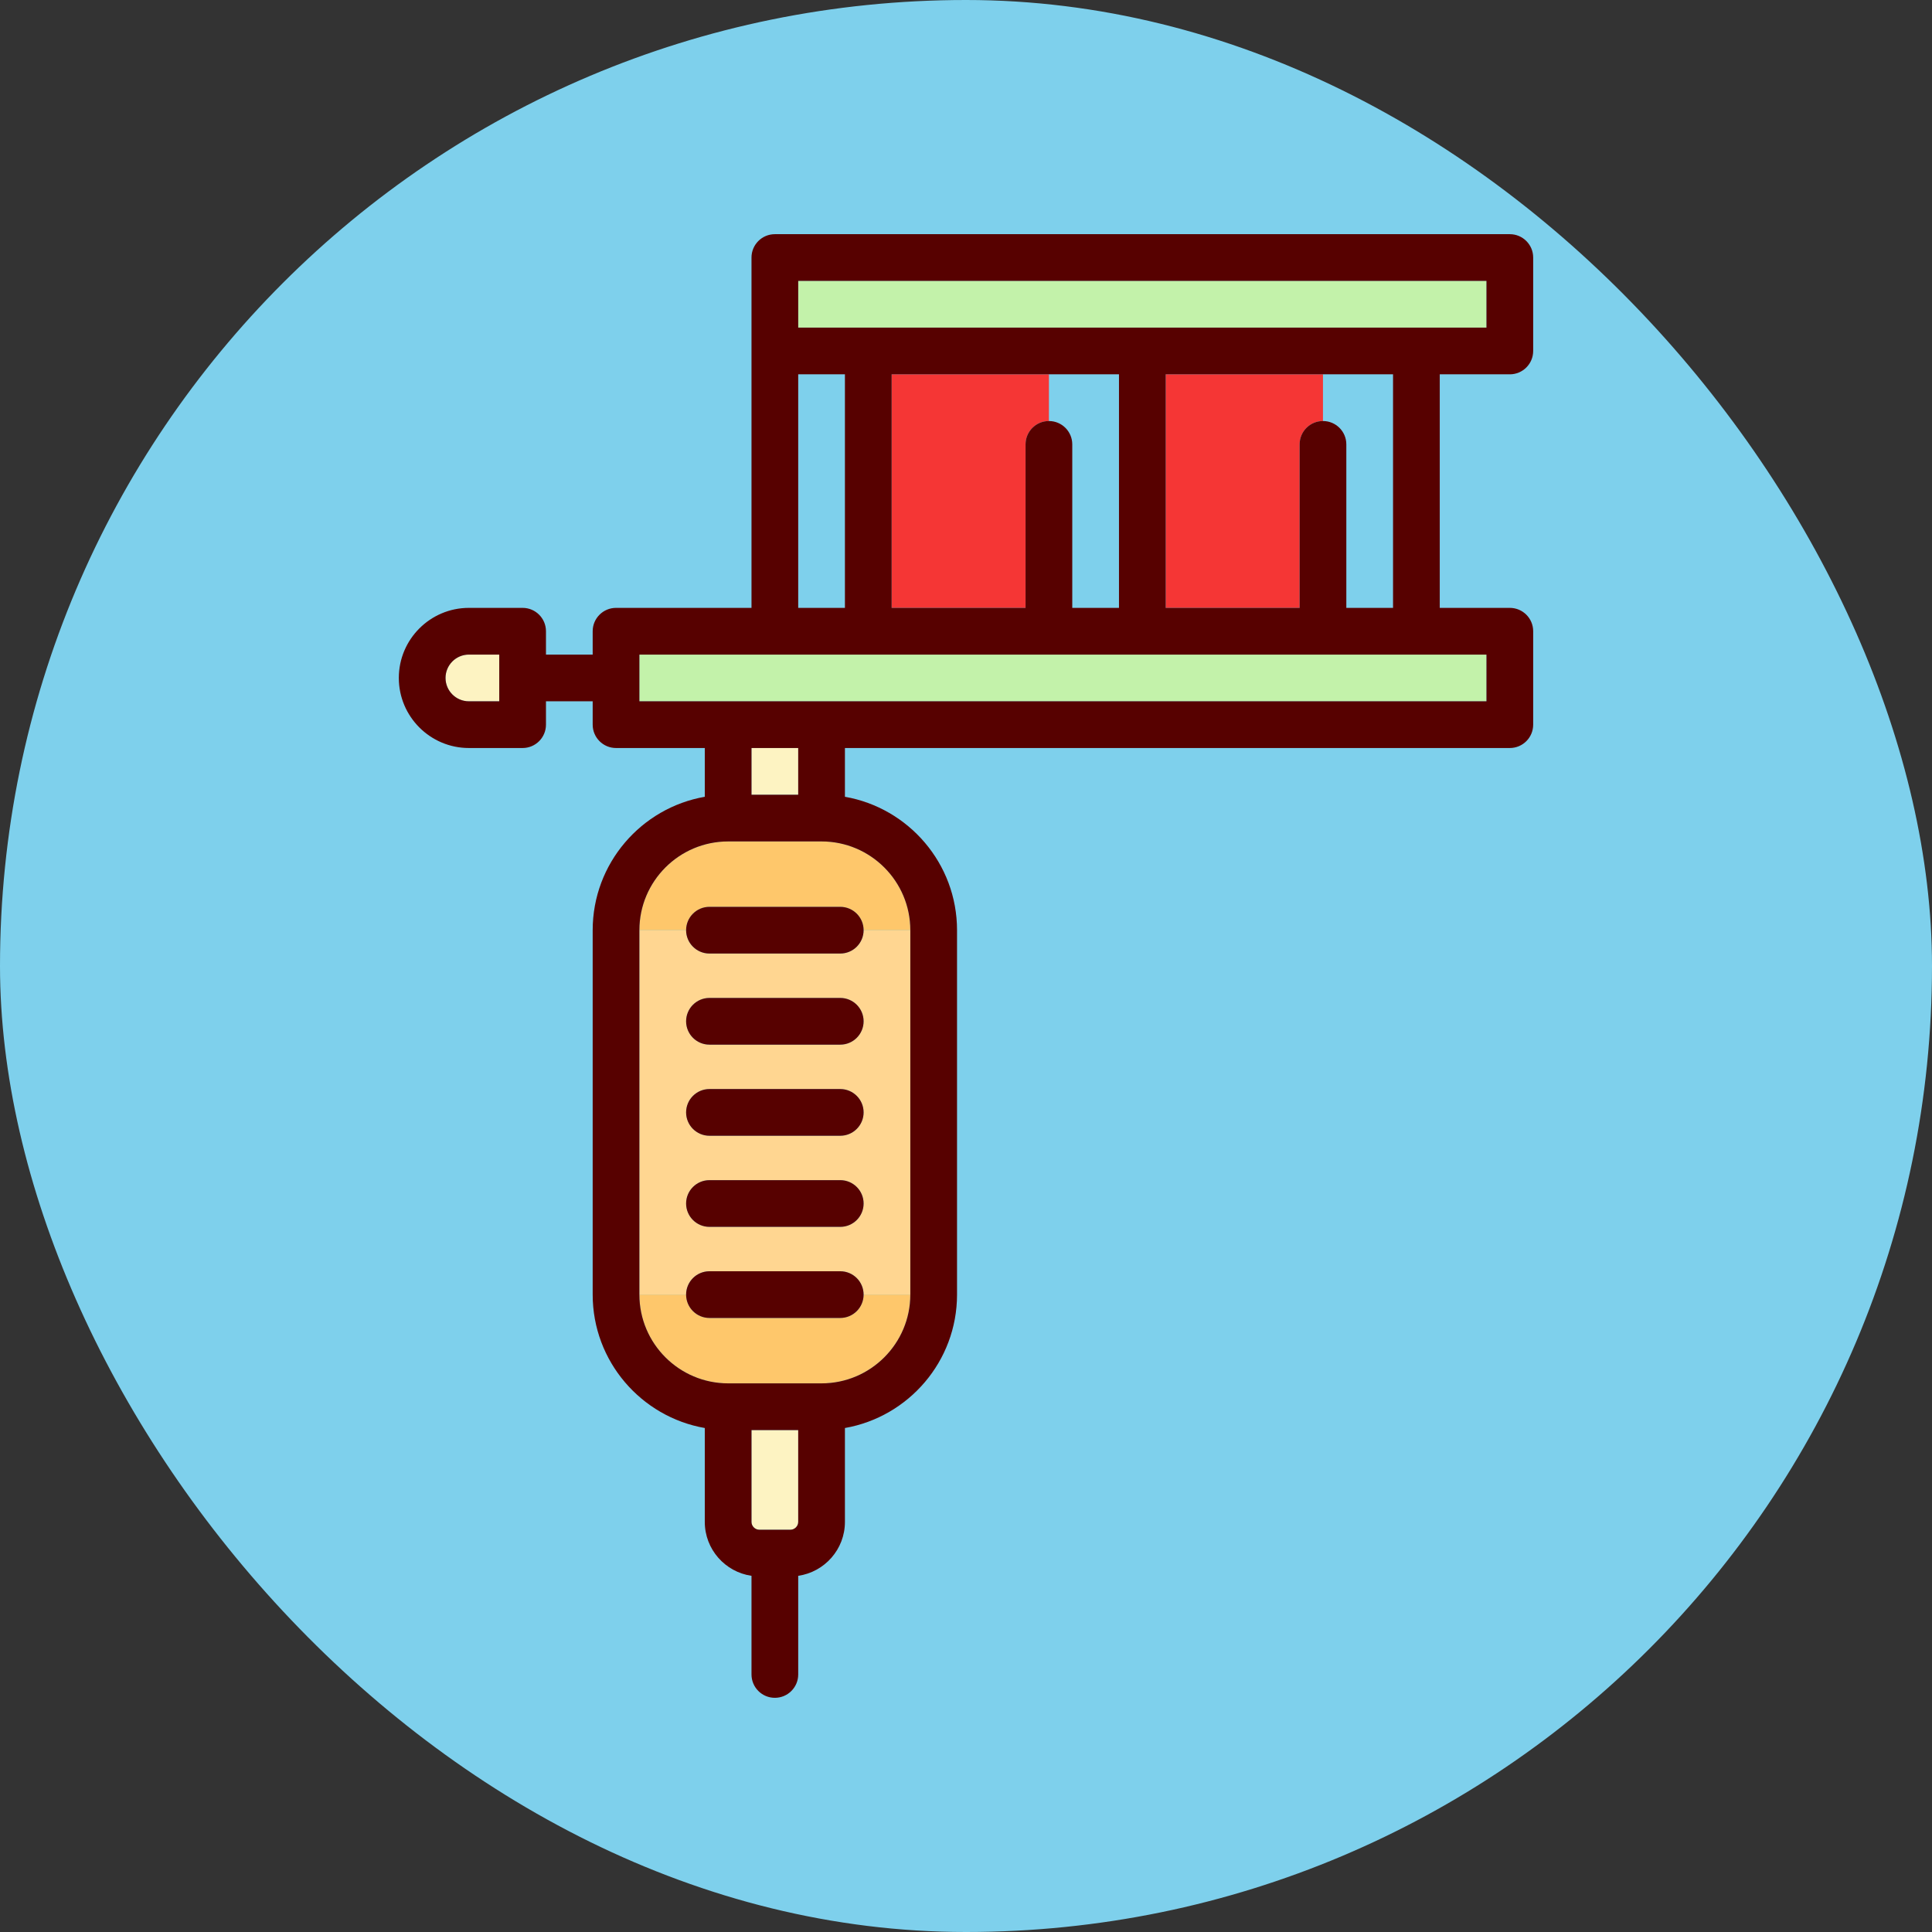 <!DOCTYPE svg PUBLIC "-//W3C//DTD SVG 1.1//EN" "http://www.w3.org/Graphics/SVG/1.1/DTD/svg11.dtd">
<!-- Uploaded to: SVG Repo, www.svgrepo.com, Transformed by: SVG Repo Mixer Tools -->
<svg version="1.1" id="Capa_1" xmlns="http://www.w3.org/2000/svg" xmlns:xlink="http://www.w3.org/1999/xlink" viewBox="-75.2 -75.2 620.40 620.40" xml:space="preserve" width="64px" height="64px" fill="#000000">
<rect x="-75.2" y="-75.2" width="620.40" height="620.40" fill="#333333" stroke="none"/>
<g id="SVGRepo_bgCarrier" stroke-width="0">
<rect x="-75.2" y="-75.2" width="620.40" height="620.40" rx="310.2" fill="#7ed0ec" strokewidth="0"/>
</g>
<g id="SVGRepo_tracerCarrier" stroke-linecap="round" stroke-linejoin="round"/>
<g id="SVGRepo_iconCarrier"> <g> <path style="fill:#FDF3C2;" d="M85.12,135h-9.751c-4.136,0-7.5,3.364-7.5,7.5s3.364,7.5,7.5,7.5h9.751V135z"/> <path style="fill:#FDF3C2;" d="M166.12,384.022v29.5c0,1.355,1.145,2.5,2.5,2.5h10c1.355,0,2.5-1.145,2.5-2.5v-29.5H166.12z"/> <rect x="166.12" y="165" style="fill:#FDF3C2;" width="15" height="15"/> <path style="fill:#FFD691;" d="M194.62,231h-42c-4.142,0-7.5-3.358-7.5-7.5h-15v117.02h15c0.001-4.141,3.358-7.498,7.5-7.498h42 c4.141,0,7.499,3.357,7.5,7.498h15V223.5h-15C202.12,227.642,198.762,231,194.62,231z M194.62,318.767h-42 c-4.142,0-7.5-3.358-7.5-7.5s3.358-7.5,7.5-7.5h42c4.142,0,7.5,3.358,7.5,7.5S198.762,318.767,194.62,318.767z M194.62,289.511h-42 c-4.142,0-7.5-3.358-7.5-7.5s3.358-7.5,7.5-7.5h42c4.142,0,7.5,3.358,7.5,7.5S198.762,289.511,194.62,289.511z M194.62,260.255h-42 c-4.142,0-7.5-3.358-7.5-7.5s3.358-7.5,7.5-7.5h42c4.142,0,7.5,3.358,7.5,7.5S198.762,260.255,194.62,260.255z"/> <path style="fill:#FEC76B;" d="M202.12,340.522c0,4.142-3.358,7.5-7.5,7.5h-42c-4.142,0-7.5-3.358-7.5-7.5 c0-0.002-15-0.002-15-0.002c0,15.717,12.785,28.502,28.5,28.502h30c15.715,0,28.5-12.785,28.5-28.5 C217.12,340.52,202.12,340.52,202.12,340.522z"/> <path style="fill:#FEC76B;" d="M188.62,195h-30c-15.715,0-28.5,12.785-28.5,28.5h15c0-4.142,3.358-7.5,7.5-7.5h42 c4.142,0,7.5,3.358,7.5,7.5h15C217.12,207.785,204.334,195,188.62,195z"/> <path style="fill:#F53635;" d="M299.125,45v75h43.006V67.5c0-4.142,3.357-7.499,7.499-7.5V45H299.125z"/> <path style="fill:#F53635;" d="M211.12,45v75h43.006V67.5c0-4.142,3.358-7.5,7.5-7.5c0.005,0,0.005-15,0.005-15H211.12z"/> <rect x="130.12" y="135" style="fill:#C3F2AA;" width="272.012" height="15"/> <rect x="181.12" y="15" style="fill:#C3F2AA;" width="221.012" height="15"/> <path style="fill:#570100;" d="M409.631,45c4.142,0,7.5-3.358,7.5-7.5v-30c0-4.142-3.358-7.5-7.5-7.5H173.62 c-4.142,0-7.5,3.358-7.5,7.5V120h-43.5c-4.142,0-7.5,3.358-7.5,7.5v7.5h-15v-7.5c0-4.142-3.358-7.5-7.5-7.5H75.369 c-12.407,0-22.5,10.093-22.5,22.5s10.093,22.5,22.5,22.5H92.62c4.142,0,7.5-3.358,7.5-7.5V150h15v7.5c0,4.142,3.358,7.5,7.5,7.5 h28.5v15.661c-20.422,3.566-36,21.412-36,42.839v117.022c0,21.427,15.578,39.273,36,42.839v30.161c0,8.798,6.534,16.081,15,17.3 V462.5c0,4.142,3.358,7.5,7.5,7.5s7.5-3.358,7.5-7.5v-31.678c8.466-1.22,15-8.502,15-17.3v-30.161 c20.422-3.566,36-21.412,36-42.839V223.5c0-21.427-15.578-39.273-36-42.839V165h213.512c4.142,0,7.5-3.358,7.5-7.5v-30 c0-4.142-3.358-7.5-7.5-7.5h-22.5V45H409.631z M67.869,142.5c0-4.136,3.364-7.5,7.5-7.5h9.751v15h-9.751 C71.233,150,67.869,146.636,67.869,142.5z M402.131,150H130.12v-15h272.012V150z M217.12,340.522c0,15.715-12.785,28.5-28.5,28.5 h-30c-15.715,0-28.5-12.785-28.5-28.5V223.5c0-15.715,12.785-28.5,28.5-28.5h30c15.715,0,28.5,12.785,28.5,28.5V340.522z M178.62,416.022h-10c-1.355,0-2.5-1.145-2.5-2.5v-29.5h15v29.5C181.12,414.877,179.975,416.022,178.62,416.022z M181.12,180h-15 v-15h15V180z M181.12,15h221.012v15H181.12V15z M269.125,120V67.5c0-4.141-3.356-7.497-7.495-7.5c-4.147,0-7.505,3.358-7.505,7.5 V120H211.12V45h73.006v75H269.125z M181.12,45h15v75h-15V45z M372.131,120h-15V67.5c0-4.142-3.358-7.5-7.5-7.5 c-4.143,0.001-7.5,3.358-7.5,7.5V120h-43.006V45h73.006V120z"/> <path style="fill:#570100;" d="M152.62,348.022h42c4.142,0,7.5-3.358,7.5-7.5c-0.001-4.143-3.359-7.5-7.5-7.5h-42 c-4.141,0-7.499,3.357-7.5,7.498C145.12,344.664,148.478,348.022,152.62,348.022z"/> <path style="fill:#570100;" d="M194.62,303.767h-42c-4.142,0-7.5,3.358-7.5,7.5s3.358,7.5,7.5,7.5h42c4.142,0,7.5-3.358,7.5-7.5 S198.762,303.767,194.62,303.767z"/> <path style="fill:#570100;" d="M194.62,274.511h-42c-4.142,0-7.5,3.358-7.5,7.5s3.358,7.5,7.5,7.5h42c4.142,0,7.5-3.358,7.5-7.5 S198.762,274.511,194.62,274.511z"/> <path style="fill:#570100;" d="M194.62,245.255h-42c-4.142,0-7.5,3.358-7.5,7.5s3.358,7.5,7.5,7.5h42c4.142,0,7.5-3.358,7.5-7.5 S198.762,245.255,194.62,245.255z"/> <path style="fill:#570100;" d="M152.62,231h42c4.142,0,7.5-3.358,7.5-7.5s-3.358-7.5-7.5-7.5h-42c-4.142,0-7.5,3.358-7.5,7.5 S148.478,231,152.62,231z"/> </g> </g>
</svg>